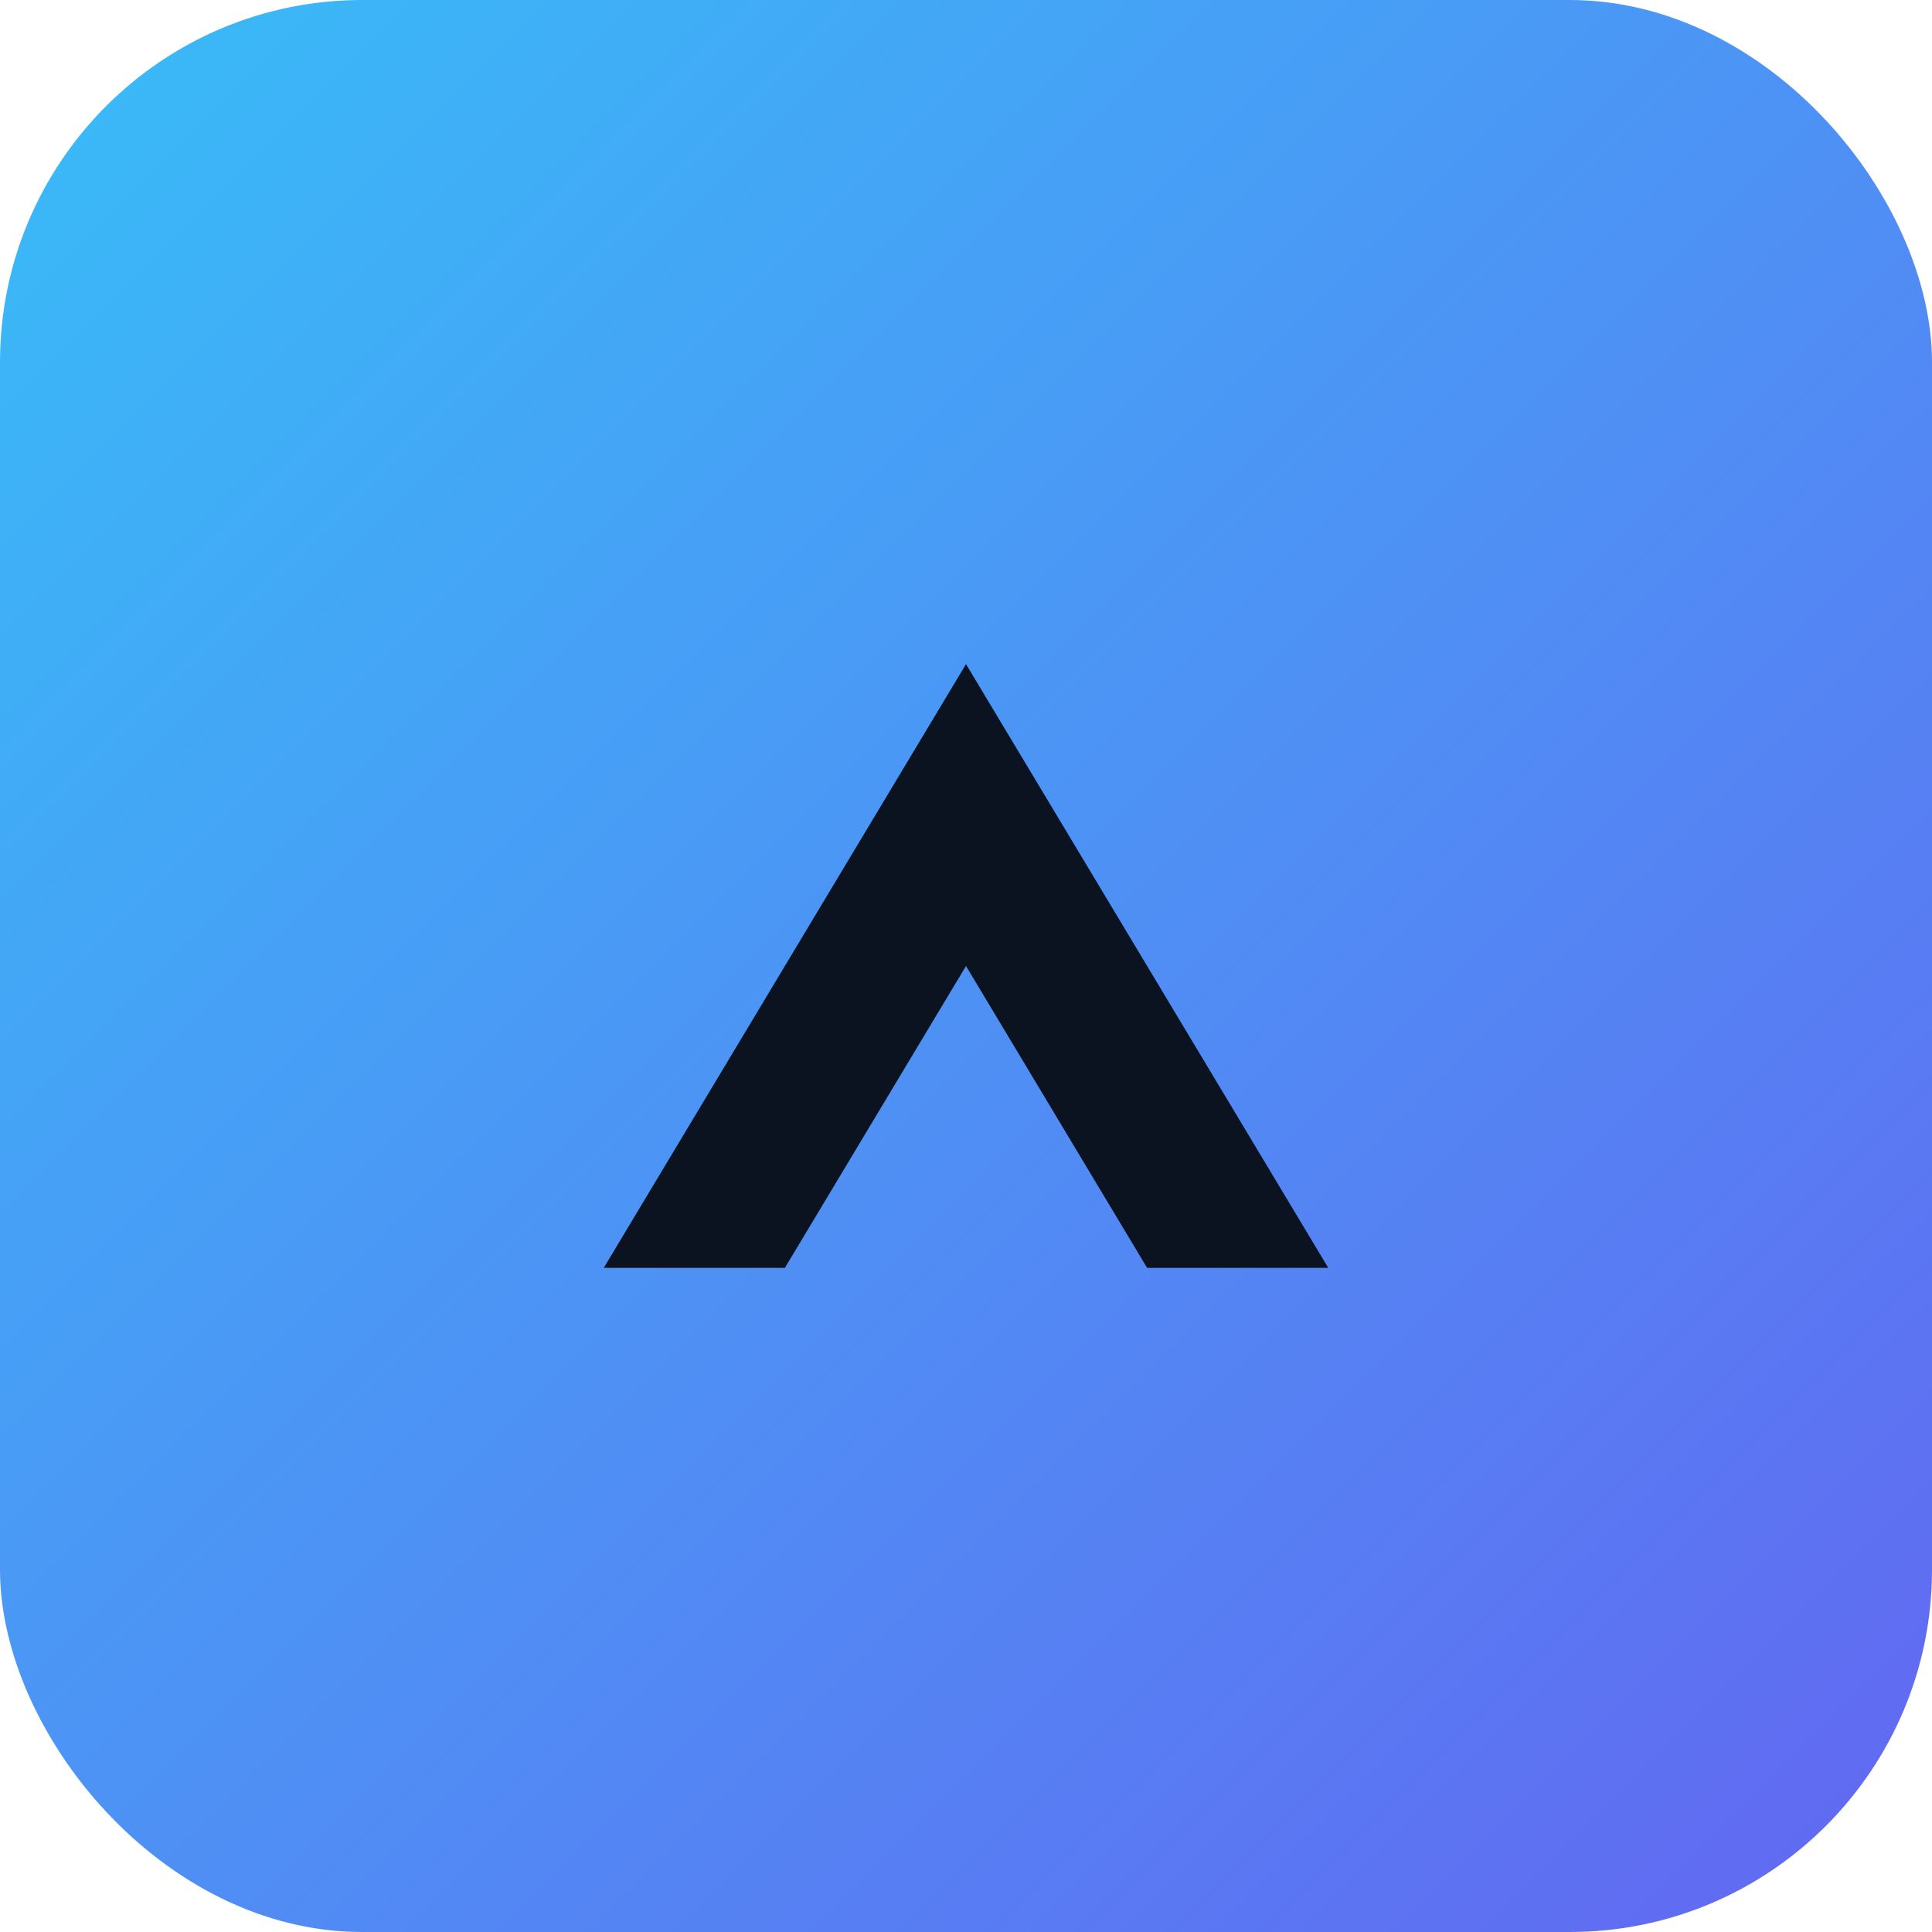 <svg xmlns="http://www.w3.org/2000/svg" viewBox="0 0 64 64">
  <defs>
    <linearGradient id="fav" x1="0" y1="0" x2="1" y2="1">
      <stop offset="0%" stop-color="#38bdf8"/>
      <stop offset="100%" stop-color="#6366f1"/>
    </linearGradient>
  </defs>
  <rect width="64" height="64" rx="12" fill="url(#fav)"/>
  <path d="M20 42l12-20 12 20h-6l-6-10-6 10z" fill="#0b1220"/>
</svg>

